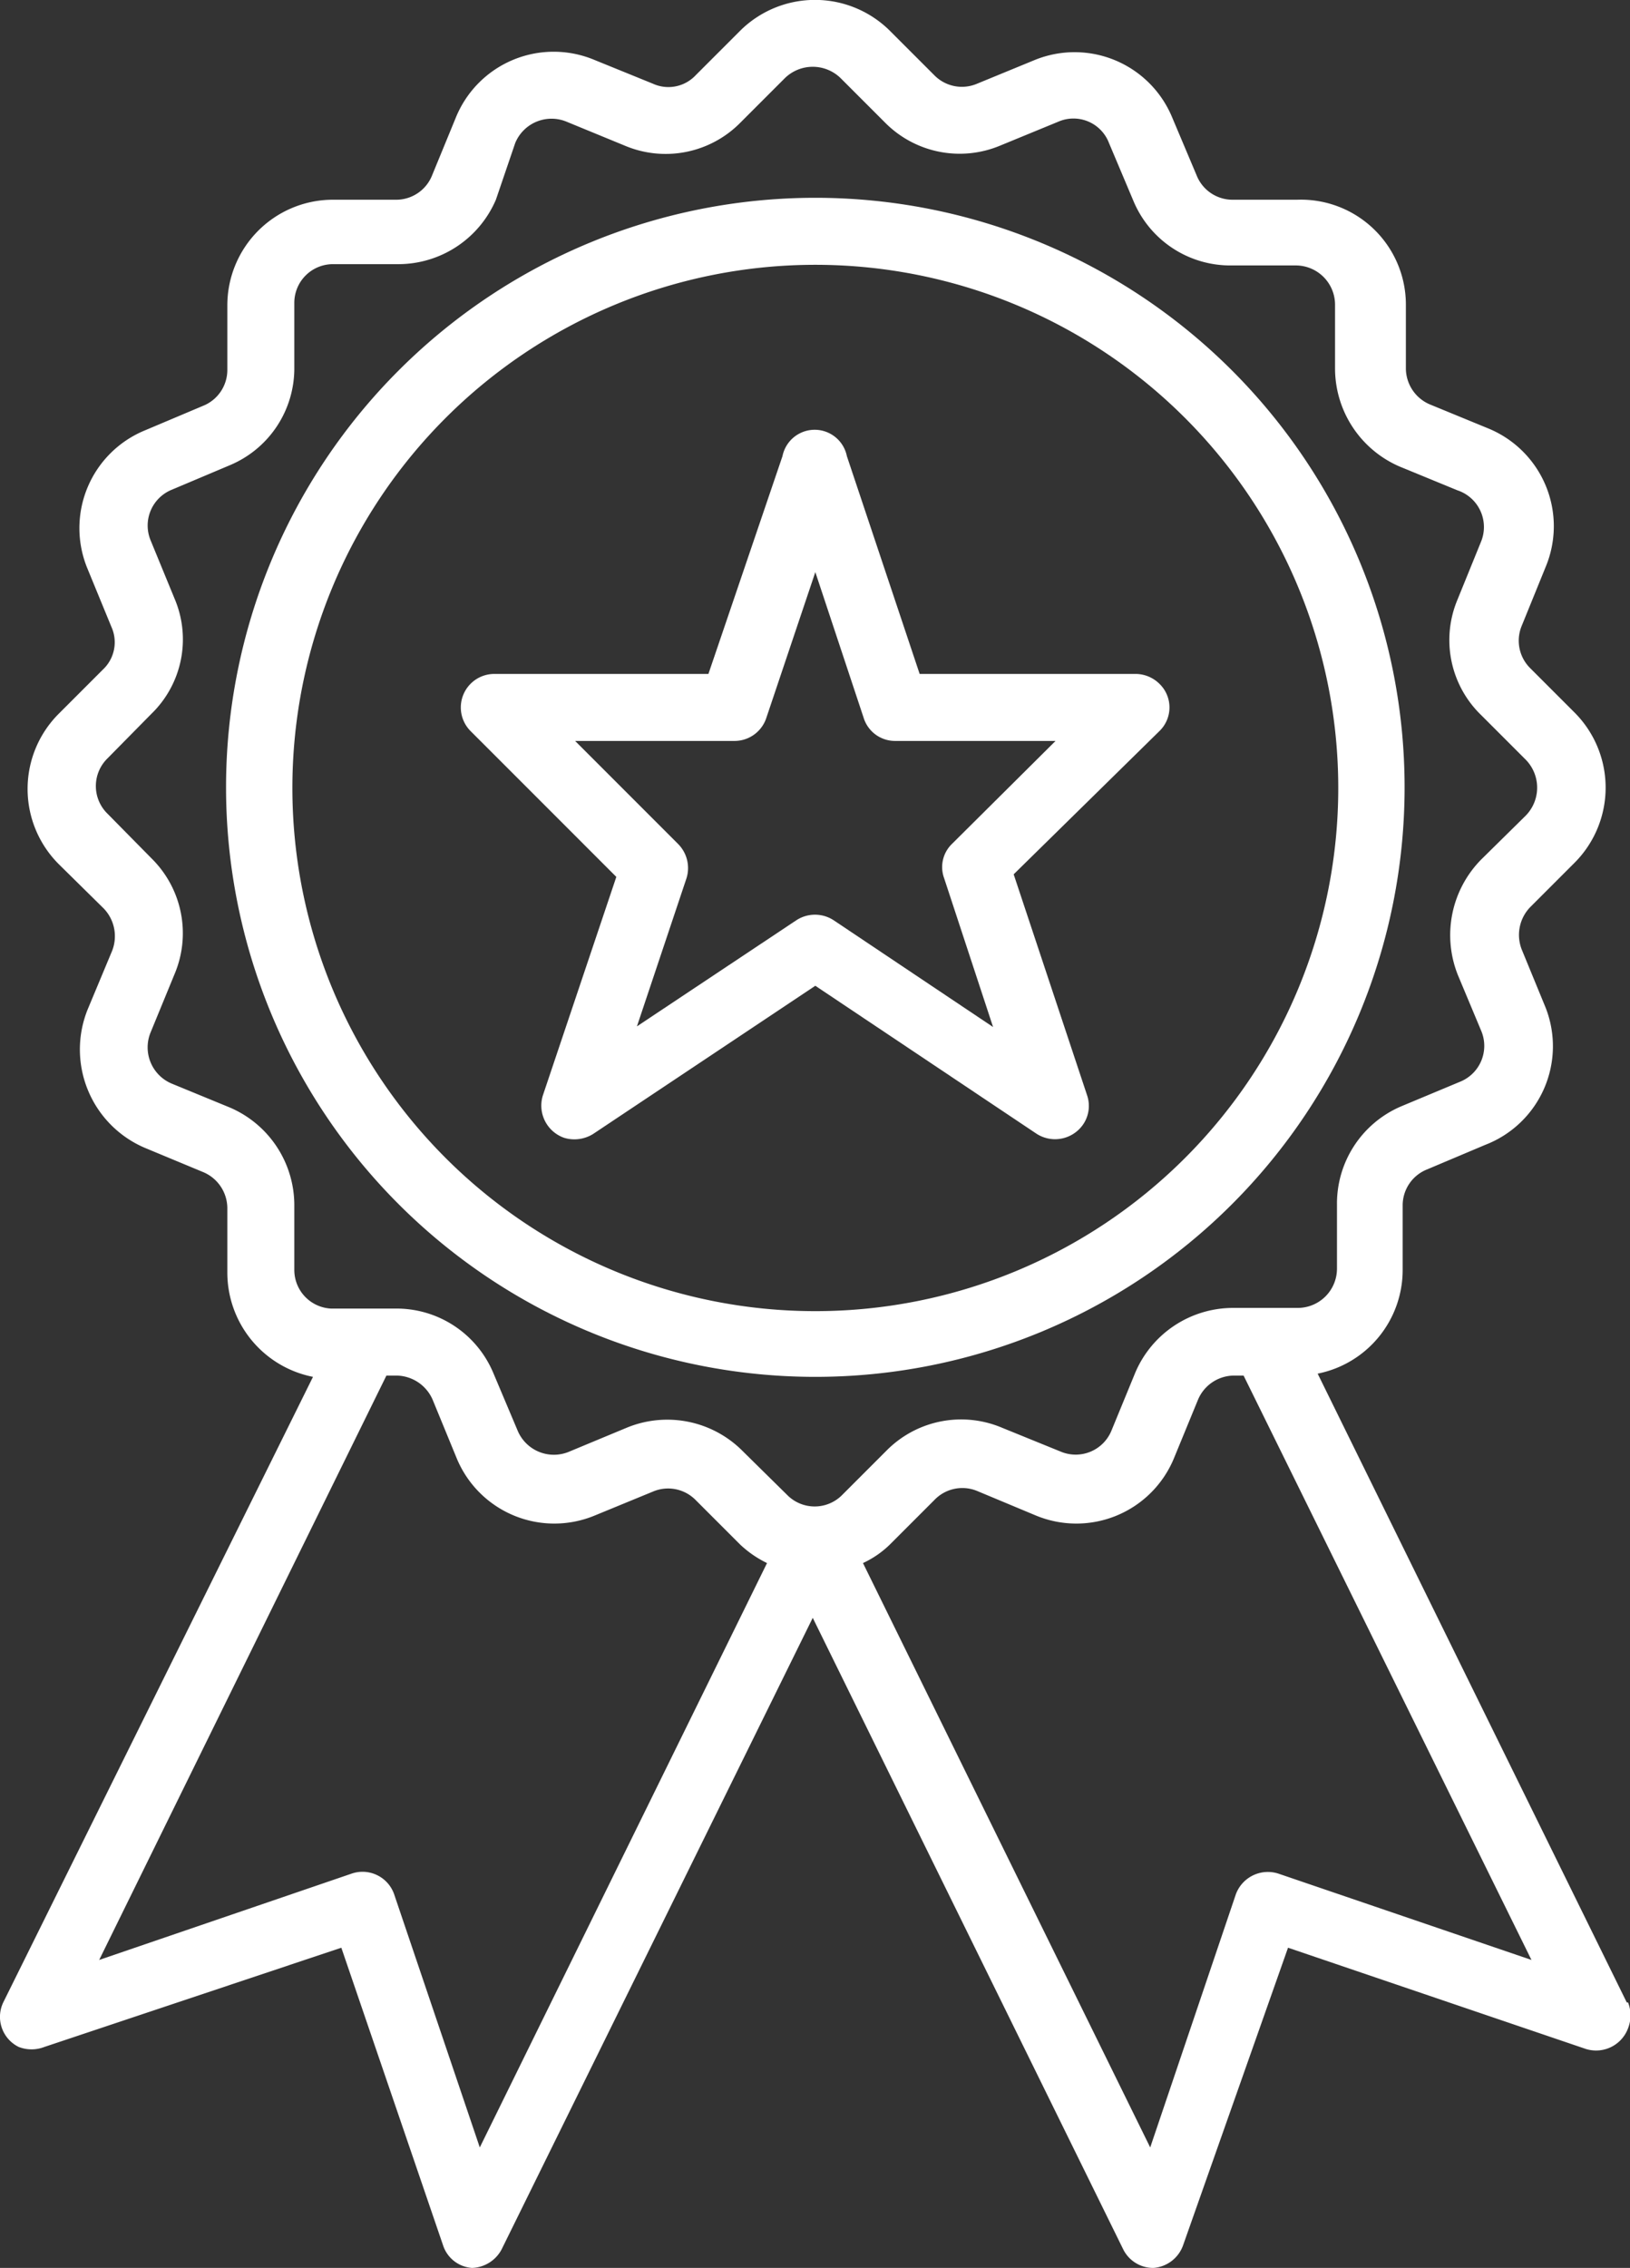 <svg xmlns="http://www.w3.org/2000/svg" viewBox="0 0 25.31 35.2"><rect x="0" y="0" width="25.31" height="35.2" fill="#333333" stroke="none"/><defs><style>.cls-1{fill:#fff;}</style></defs><g id="Layer_2" data-name="Layer 2"><g id="Layer_1-2" data-name="Layer 1"><path class="cls-1" d="M12.66,21.37a9.15,9.15,0,1,0-9.15-9.15A9.15,9.15,0,0,0,12.66,21.37Zm0-17.26a8.12,8.12,0,1,1-8.12,8.12,8.12,8.12,0,0,1,8.12-8.12Z"/><path class="cls-1" d="M9.57,13.61,8.43,17a.53.53,0,0,0,.33.66.55.55,0,0,0,.45-.06l3.45-2.3,3.44,2.3a.53.53,0,0,0,.72-.15.51.51,0,0,0,.06-.45l-1.14-3.43L18,11.35a.51.51,0,0,0,0-.74.53.53,0,0,0-.36-.15H14.28L13.15,7.08a.51.51,0,0,0-1,0L11,10.46H7.68a.52.52,0,0,0-.37.89Zm1.84-2.11a.52.52,0,0,0,.49-.36l.76-2.26.75,2.26a.51.51,0,0,0,.49.36h2.49l-1.61,1.6a.5.5,0,0,0-.12.53l.76,2.31-2.48-1.66a.53.53,0,0,0-.57,0L9.89,15.93l.77-2.3a.53.53,0,0,0-.13-.53l-1.6-1.6Z"/><path class="cls-1" d="M25.26,31.08l-4.8-9.76a1.64,1.64,0,0,0,1.32-1.61v-1a.6.6,0,0,1,.38-.56l.9-.38A1.64,1.64,0,0,0,24,15.64h0l-.37-.9a.62.62,0,0,1,.13-.66l.69-.69a1.65,1.65,0,0,0,0-2.33h0l-.69-.69a.6.6,0,0,1-.13-.66L24,8.8a1.64,1.64,0,0,0-.89-2.15h0l-.9-.37a.61.61,0,0,1-.38-.56v-1A1.63,1.63,0,0,0,20.14,3.1h-1a.6.6,0,0,1-.56-.38l-.38-.9A1.64,1.64,0,0,0,16.07.93h0l-.9.37a.6.6,0,0,1-.66-.13L13.82.48a1.65,1.65,0,0,0-2.33,0l-.69.69a.58.58,0,0,1-.66.13L9.23.93a1.64,1.64,0,0,0-2.15.89l-.37.9a.6.6,0,0,1-.56.38h-1A1.64,1.64,0,0,0,3.53,4.74v1a.6.6,0,0,1-.38.56l-.9.38a1.64,1.64,0,0,0-.89,2.15l.37.9a.58.58,0,0,1-.13.66l-.69.69a1.65,1.65,0,0,0,0,2.33l.7.69a.62.62,0,0,1,.13.66l-.38.91a1.66,1.66,0,0,0,.9,2.15h0l.89.37a.61.61,0,0,1,.38.56v1a1.65,1.65,0,0,0,1.33,1.62L.05,31.08a.52.52,0,0,0,.24.69.55.55,0,0,0,.4,0L5.3,30.23l1.58,4.62a.51.51,0,0,0,.45.35h0a.54.54,0,0,0,.46-.29l4.83-9.8,4.82,9.8a.52.52,0,0,0,.47.29h0a.53.53,0,0,0,.46-.35L20,30.23l4.62,1.57a.53.53,0,0,0,.66-.32.55.55,0,0,0,0-.4ZM4.57,19.71v-1a1.65,1.65,0,0,0-1-1.52l-.9-.37a.61.61,0,0,1-.33-.8h0l.37-.9a1.63,1.63,0,0,0-.35-1.79l-.69-.7a.6.6,0,0,1,0-.86l.68-.69a1.61,1.61,0,0,0,.36-1.79l-.37-.9a.6.6,0,0,1,.33-.79h0l.9-.38a1.63,1.63,0,0,0,1-1.52v-1a.6.6,0,0,1,.61-.6h1a1.65,1.65,0,0,0,1.52-1L8,2.22a.61.61,0,0,1,.8-.33h0l.9.37a1.63,1.63,0,0,0,1.79-.35l.7-.7a.62.62,0,0,1,.86,0l.69.69a1.63,1.63,0,0,0,1.79.36l.9-.37a.59.59,0,0,1,.79.33h0l.38.9a1.63,1.63,0,0,0,1.52,1h1a.61.61,0,0,1,.61.6v1a1.66,1.66,0,0,0,1,1.52l.9.37A.6.6,0,0,1,23,8.4h0l-.37.91A1.62,1.62,0,0,0,23,11.1l.69.69a.62.62,0,0,1,0,.87l-.69.68a1.67,1.67,0,0,0-.36,1.8L23,16a.6.6,0,0,1-.33.79h0l-.91.38a1.64,1.64,0,0,0-1,1.52v1a.61.61,0,0,1-.61.61h-1a1.65,1.65,0,0,0-1.52,1l-.37.9a.6.6,0,0,1-.79.33h0l-.91-.37a1.63,1.63,0,0,0-1.79.35l-.69.69a.6.6,0,0,1-.86,0l-.69-.68a1.65,1.65,0,0,0-1.8-.36l-.89.37a.61.61,0,0,1-.8-.32h0l-.38-.9a1.63,1.63,0,0,0-1.52-1h-1A.6.6,0,0,1,4.57,19.71ZM7.45,33.33,6.12,29.4a.52.52,0,0,0-.66-.32h0L1.54,30.42,6,21.35h.15a.62.62,0,0,1,.57.38l.37.9a1.64,1.64,0,0,0,2.15.89l.9-.37a.6.6,0,0,1,.66.13l.69.69a1.66,1.66,0,0,0,.42.29Zm12.4-4.25a.53.53,0,0,0-.66.32h0l-1.33,3.93L13.4,24.26a1.5,1.5,0,0,0,.42-.29l.69-.69a.6.6,0,0,1,.66-.14l.91.38a1.64,1.64,0,0,0,2.15-.89l.37-.9a.61.61,0,0,1,.56-.38h.15l4.47,9.07Z"/></g></g></svg>